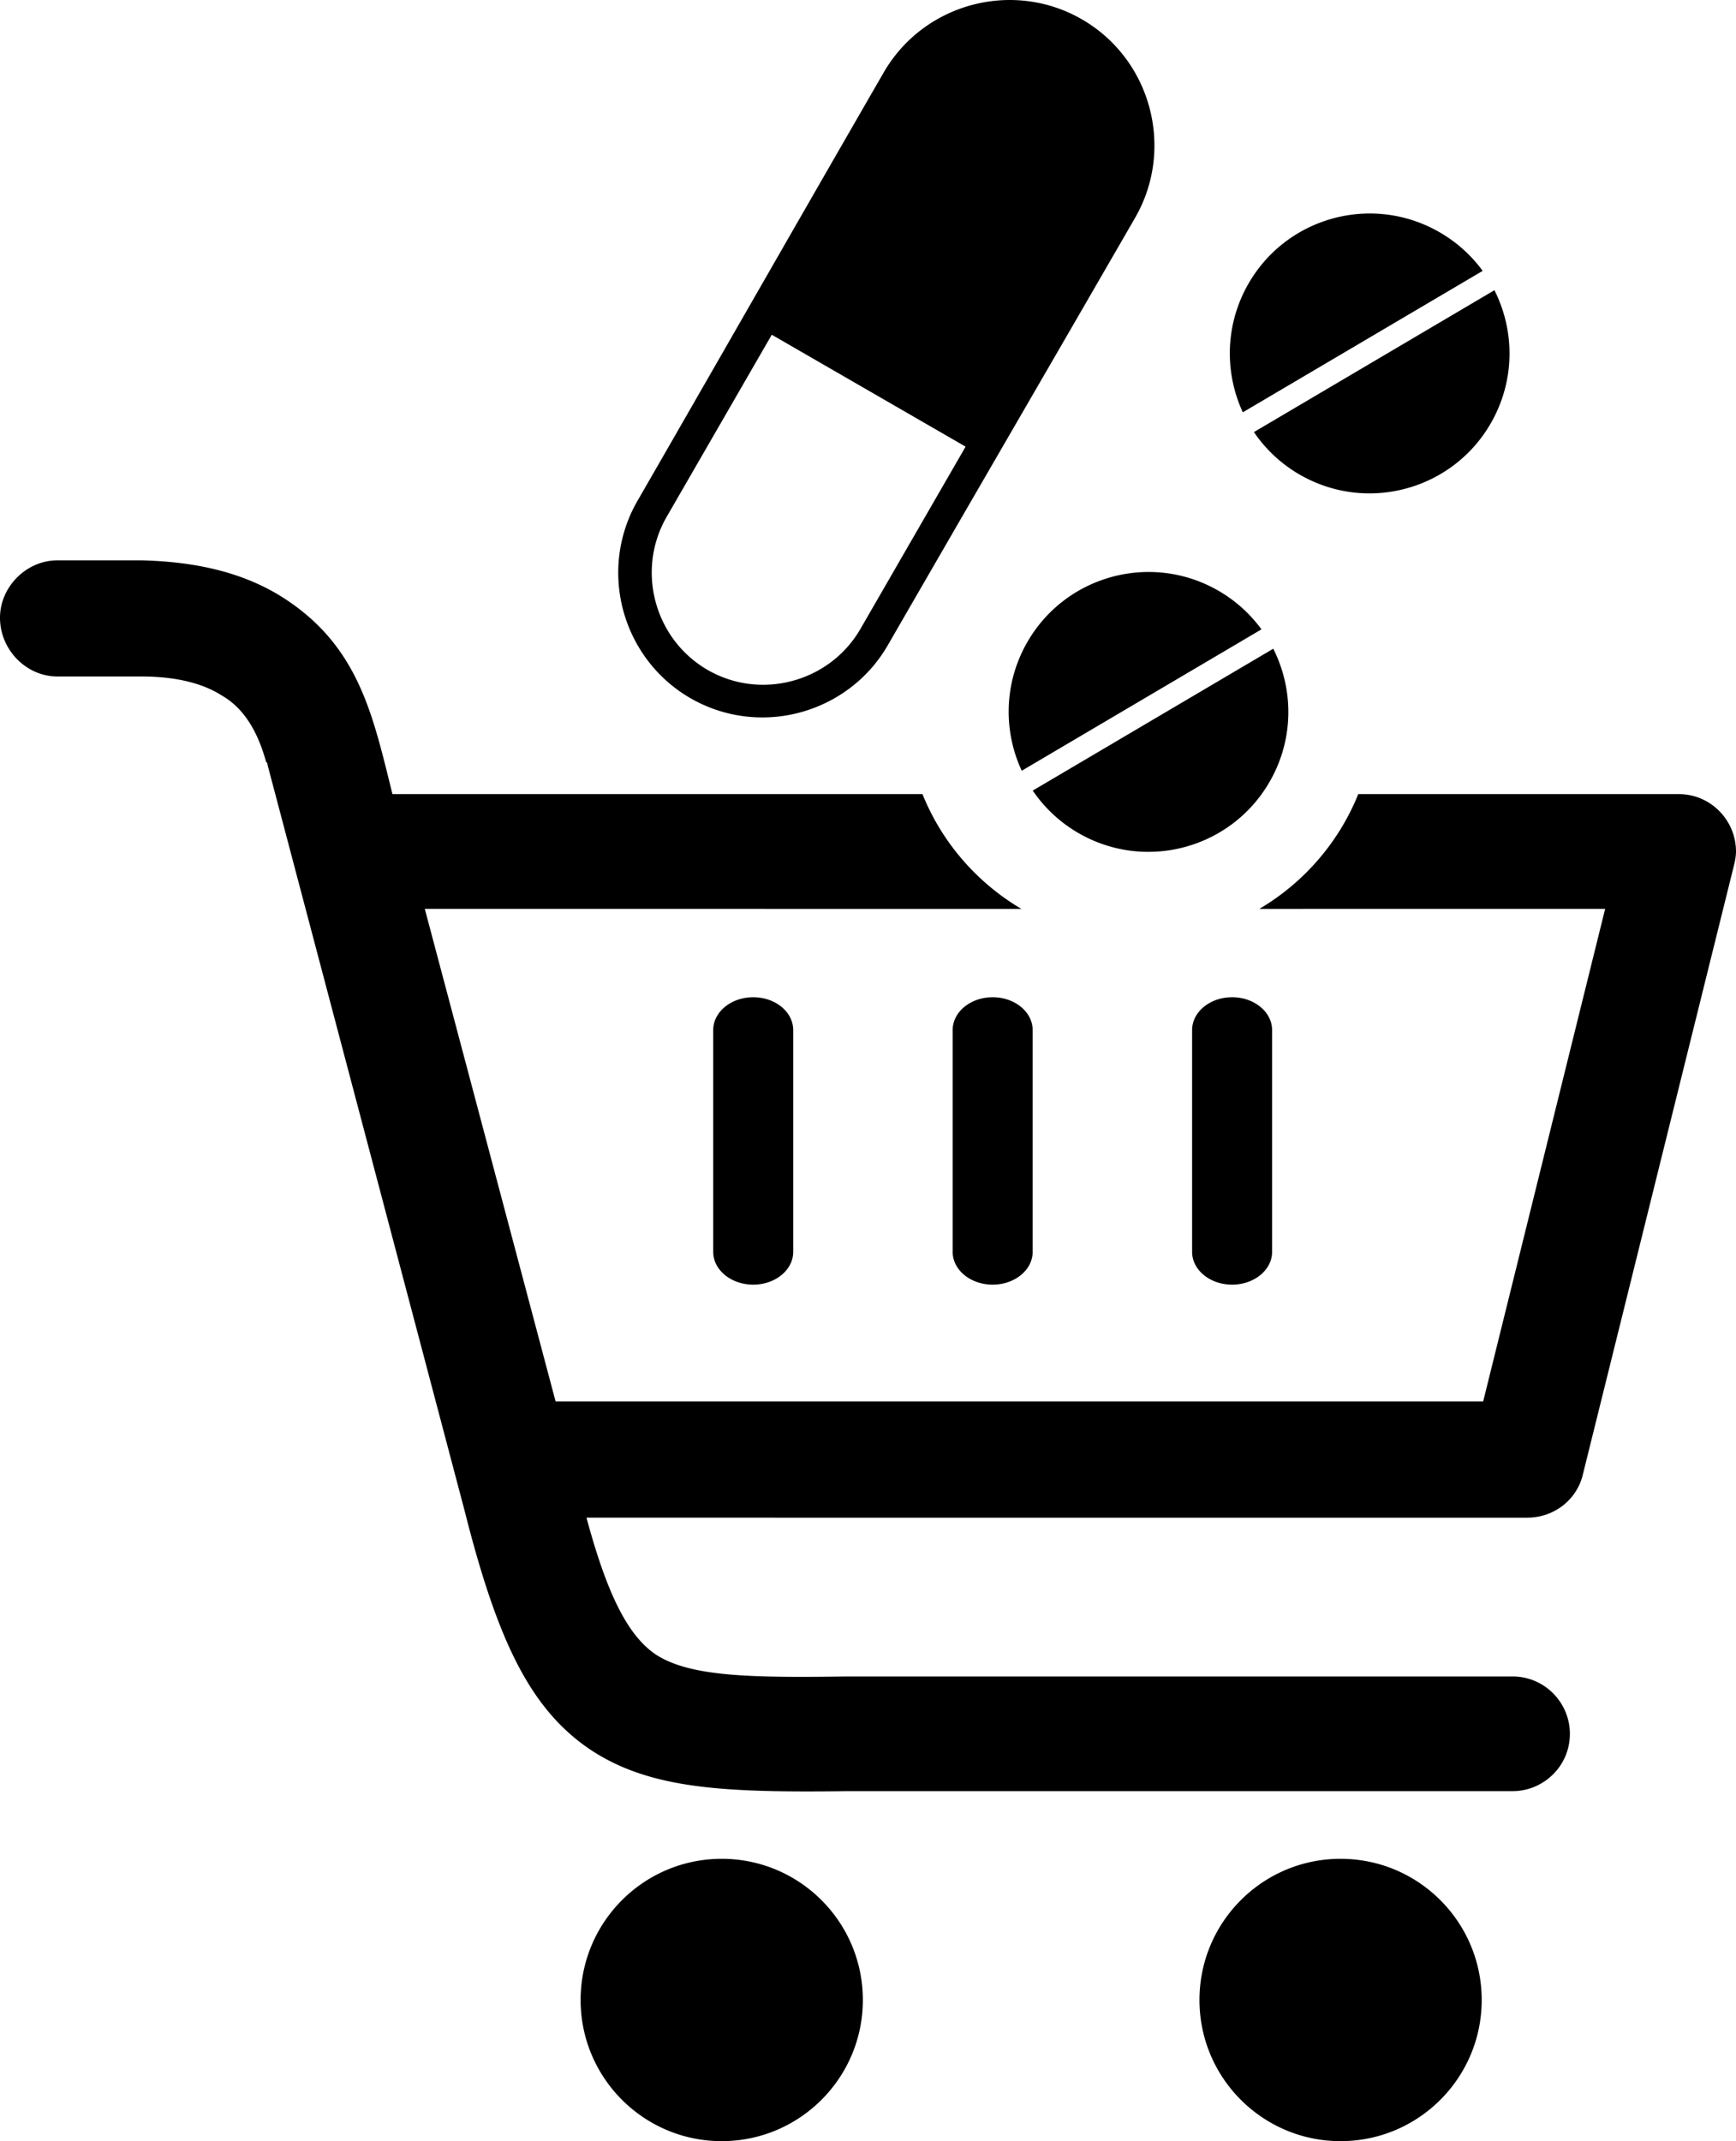 <svg xmlns="http://www.w3.org/2000/svg" shape-rendering="geometricPrecision" text-rendering="geometricPrecision" image-rendering="optimizeQuality" fill-rule="evenodd" clip-rule="evenodd" viewBox="0 0 415 511.65"><path fill-rule="nonzero" d="M13.7 161.65c-7.37 0-13.7-6.32-13.7-14.05 0-7.38 6.33-13.7 13.7-13.7h20.38c12.65.35 23.89 2.81 33.39 8.78 18.38 11.65 21.65 28.29 26.35 47.08h126.7c4.65 11.55 13.04 21.18 23.65 27.43h-61.11v-.01h-81.51l31.27 117.71h221.74l29.16-117.71h-72.29v.01h-10.38c10.61-6.25 18.99-15.88 23.65-27.43h76.6c7.72 0 13.7 6.33 13.7 13.72 0 1.4-.36 2.81-.71 4.21l-35.84 144.42c-1.4 6.33-7.02 10.55-13.35 10.55H140.2c4.93 18.27 9.84 28.11 16.52 32.67 8.09 5.28 22.14 5.62 45.68 5.28h159.19c7.72 0 13.7 6.32 13.7 13.7 0 7.73-6.32 13.7-13.7 13.7H202.76c-29.17.36-47.1-.35-61.5-9.83-14.76-9.84-22.49-26.71-30.22-57.28L63.95 182.74c0-.35 0-.35-.35-.7-2.11-7.74-5.63-13-10.54-15.82-4.92-3.16-11.6-4.57-19.33-4.57H13.7zM211.25 17.33c9.54-16.54 30.88-22.25 47.4-12.7 16.53 9.54 22.24 30.88 12.71 47.4-19.73 34.17-39.41 68-59.13 102.16-4.75 8.23-12.44 13.76-20.99 16.06-8.54 2.29-17.97 1.33-26.2-3.42-8.22-4.75-13.76-12.44-16.06-20.98-2.29-8.54-1.33-17.97 3.43-26.2 19.72-34.21 39.08-68.11 58.84-102.32zm19.58 89.4L184.5 79.99l-25.14 43.53c-3.67 6.38-4.41 13.66-2.63 20.3 1.78 6.63 6.06 12.58 12.42 16.26 6.37 3.67 13.66 4.41 20.29 2.62 6.62-1.77 12.58-6.06 16.26-12.43l25.13-43.54zm73.55 48.29c4.82 9.55 4.99 21.24-.6 31.31-8.94 16.14-29.29 21.98-45.44 13.04-4.75-2.63-8.6-6.26-11.46-10.45l57.5-33.9zm-59.06-1.11c8.94-16.14 29.29-21.98 45.44-13.04 4.4 2.44 8.02 5.72 10.8 9.52l-57.31 33.79c-4.34-9.35-4.31-20.57 1.07-30.27zm52.87-85.66c8.95-16.15 29.29-21.98 45.44-13.04 4.4 2.44 8.02 5.71 10.81 9.52l-57.34 33.8c-4.32-9.36-4.29-20.57 1.09-30.28zm59.06 1.1c4.82 9.56 4.99 21.24-.6 31.32-8.94 16.14-29.29 21.98-45.43 13.04a33.339 33.339 0 0 1-11.46-10.46l57.49-33.9zm-72.27 176.8c0-4.34 4.28-7.85 9.56-7.85s9.56 3.51 9.56 7.85v53c0 4.32-4.28 7.83-9.56 7.83s-9.56-3.51-9.56-7.83v-53zm-57.24 0c0-4.34 4.28-7.85 9.56-7.85s9.56 3.51 9.56 7.85v53c0 4.32-4.28 7.83-9.56 7.83s-9.56-3.51-9.56-7.83v-53zm-57.24 0c0-4.34 4.28-7.85 9.57-7.85 5.27 0 9.55 3.51 9.55 7.85v53c0 4.32-4.28 7.83-9.55 7.83-5.29 0-9.57-3.51-9.57-7.83v-53zm149.97 198.03c18.63 0 33.74 15.11 33.74 33.74 0 18.62-15.11 33.73-33.74 33.73-18.62 0-33.73-15.11-33.73-33.73 0-18.63 15.11-33.74 33.73-33.74zm-147.94 0c18.63 0 33.74 15.11 33.74 33.74 0 18.62-15.11 33.73-33.74 33.73-18.62 0-33.73-15.11-33.73-33.73 0-18.63 15.11-33.74 33.73-33.74z"/></svg>
